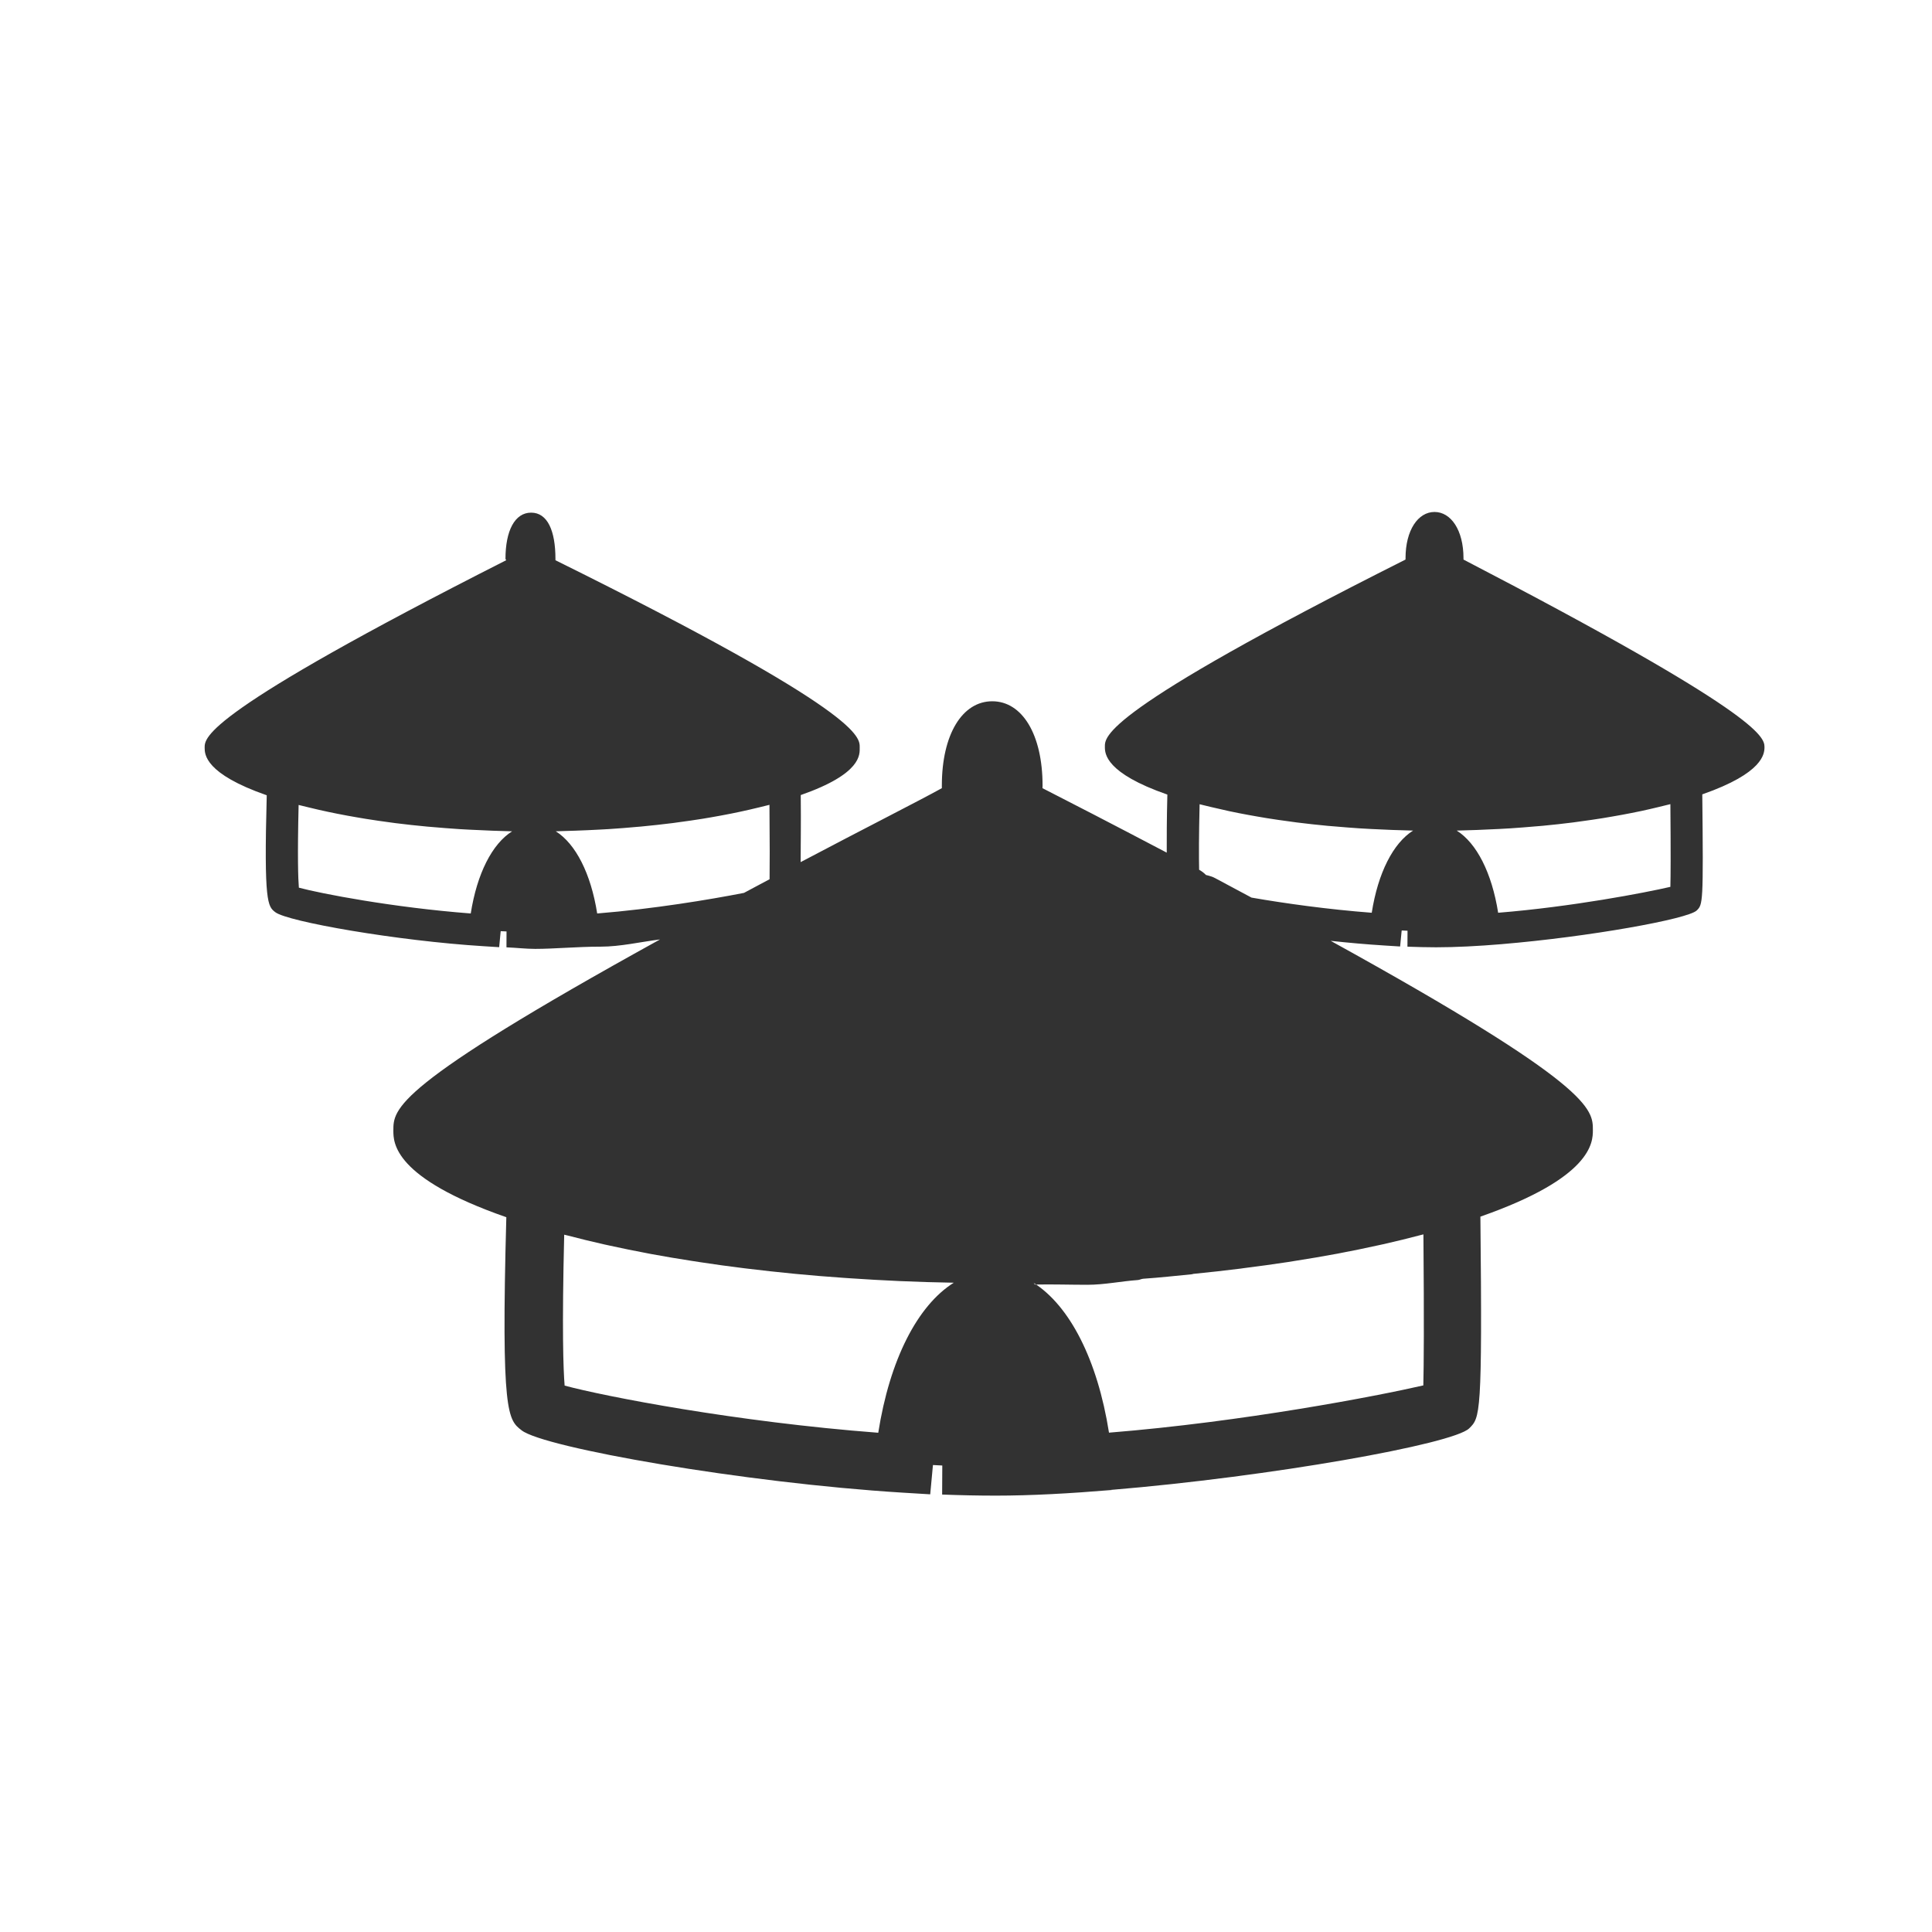 <?xml version="1.0" encoding="utf-8"?>
<!-- Generator: Adobe Illustrator 15.0.0, SVG Export Plug-In . SVG Version: 6.00 Build 0)  -->
<!DOCTYPE svg PUBLIC "-//W3C//DTD SVG 1.1//EN" "http://www.w3.org/Graphics/SVG/1.1/DTD/svg11.dtd">
<svg version="1.1" id="Layer_1" xmlns="http://www.w3.org/2000/svg" xmlns:xlink="http://www.w3.org/1999/xlink" x="0px" y="0px"
	 width="400px" height="400px" viewBox="0 0 400 400" enable-background="new 0 0 400 400" xml:space="preserve">
<g>
	<path fill-rule="evenodd" clip-rule="evenodd" fill="#323232" d="M303,115.852v-0.289c0-5.814-2.602-9.566-5.998-9.566
		S291,109.748,291,115.562v0.287c-63,31.682-62.247,36.666-62.247,38.805c0,1.373,0.126,5.398,12.937,9.855
		c-0.139,5.189-0.13,9.072-0.13,12.021c-11.365-5.977-20.831-10.852-25.726-13.346c0.006-0.178,0.019-0.357,0.019-0.531
		c0-10.609-4.226-17.461-10.416-17.461c-6.203,0-10.437,6.852-10.437,17.461c0,0.174,0,0.348,0,0.531
		c-5,2.76-16.199,8.422-29.236,15.309c0.004-3.301,0.09-7.744,0.023-13.883c12.678-4.432,12.205-8.441,12.205-9.811
		c0-2.139,1.008-7.127-62.992-38.807c0-0.098,0-0.191,0-0.285c0-5.811-1.64-9.568-5.032-9.568c-3.396,0-5.314,3.758-5.314,9.568
		c0,0.094,0.14,0.191,0.142,0.285c-62.492,31.68-62.425,36.668-62.425,38.807c0,1.369,0.051,5.396,12.855,9.855
		c-0.605,22.303,0.213,23.002,1.764,24.201c2.523,1.963,25.27,5.945,43.155,7.049l3.205,0.201l0.298-3.176
		c0.004-0.051,0.015-0.094,0.022-0.141c0.4,0.016,0.804,0.045,1.202,0.059l-0.014,3.291c2.002,0.076,3.992,0.32,5.939,0.32
		c4.021,0,8.672-0.461,13.521-0.461h0.045c4.041,0,8.215-0.98,12.287-1.494c-55.197,30.455-55.209,35.045-55.209,39.579
		c0,2.508,0.027,9.799,23.389,17.93c-1.115,40.83,0.357,41.952,3.178,44.131c4.609,3.6,46.109,10.867,78.74,12.886l5.844,0.355
		l0.541-5.805c0.006-0.088,0.018-0.164,0.029-0.26c0.641,0.035,1.287,0.078,1.93,0.1l-0.031,6.013
		c3.75,0.143,7.465,0.224,11.111,0.224c7.291,0,15.258-0.441,24.064-1.17L230,308.482v-0.014c33-2.734,70.857-9.471,74.178-12.738
		c2.264-2.236,2.748-2.498,2.322-43.838c23.137-8.092,23.288-15.398,23.288-17.896c0-4.352,0.017-9.238-54.282-39.205
		c3.639,0.398,7.416,0.734,11.16,0.967l3.214,0.203l0.308-3.178c0.004-0.049,0.02-0.092,0.029-0.139
		c0.396,0.012,0.802,0.041,1.196,0.055L291.396,196c2.006,0.07,3.999,0.127,5.944,0.127c4.025,0,8.68-0.244,13.523-0.646
		l0.043-0.006c17.949-1.494,38.609-5.199,40.383-6.975c1.27-1.238,1.389-1.428,1.15-24.035c12.686-4.432,12.879-8.441,12.879-9.807
		C365.318,152.518,364,147.531,303,115.852z M97.463,189.125c-16.141-1.236-31.041-4.121-35.586-5.342
		c-0.152-1.844-0.307-6.344-0.051-17.127c0.238,0.061,0.5,0.115,0.74,0.18c0.506,0.133,1.037,0.252,1.555,0.379
		c1.268,0.311,2.559,0.607,3.896,0.889c0.596,0.127,1.195,0.248,1.803,0.369c1.357,0.271,2.746,0.525,4.16,0.766
		c0.582,0.104,1.154,0.201,1.746,0.295c1.688,0.27,3.41,0.521,5.164,0.752c0.336,0.041,0.654,0.09,0.986,0.135
		c2.146,0.27,4.336,0.51,6.566,0.717c0.312,0.029,0.627,0.047,0.934,0.078c1.879,0.168,3.775,0.311,5.703,0.441
		c0.656,0.037,1.314,0.076,1.979,0.111c1.611,0.088,3.234,0.16,4.873,0.219c0.736,0.029,1.477,0.055,2.221,0.07
		c0.627,0.016,1.244,0.045,1.873,0.059C101.908,174.705,98.764,180.846,97.463,189.125z M123.641,189.125
		c-1.303-8.277-4.457-14.42-8.574-17.014c0.643-0.014,1.277-0.041,1.918-0.062c0.713-0.014,1.42-0.037,2.133-0.066
		c1.686-0.057,3.354-0.135,5.012-0.223c0.633-0.043,1.264-0.072,1.895-0.105c1.99-0.129,3.959-0.279,5.898-0.461
		c0.254-0.025,0.512-0.041,0.762-0.062c2.25-0.215,4.451-0.455,6.613-0.727c0.34-0.047,0.66-0.096,0.99-0.139
		c1.758-0.23,3.484-0.48,5.174-0.75c0.59-0.098,1.164-0.203,1.746-0.297c1.42-0.244,2.809-0.504,4.168-0.773
		c0.605-0.125,1.203-0.244,1.795-0.371c1.355-0.289,2.668-0.59,3.957-0.908c0.492-0.119,1.002-0.234,1.482-0.363
		c0.23-0.062,0.475-0.111,0.697-0.174c0.072,8.09,0.061,12.717,0.025,15.404c-1.748,0.93-3.514,1.873-5.301,2.83
		C146.867,186.262,135.305,188.184,123.641,189.125z M181.834,296.637c-29.447-2.246-56.639-7.525-64.934-9.762
		c-0.275-3.363-0.566-11.561-0.088-31.246c0.24,0.061,0.506,0.113,0.75,0.178c2.398,0.629,4.863,1.232,7.404,1.807
		c0.439,0.098,0.893,0.195,1.34,0.291c2.475,0.543,5.006,1.062,7.596,1.549c0.293,0.061,0.576,0.113,0.873,0.17
		c2.783,0.516,5.645,0.996,8.547,1.445c0.541,0.082,1.076,0.17,1.613,0.248c2.939,0.451,5.93,0.865,8.977,1.24
		c0.307,0.047,0.615,0.072,0.92,0.111c3.061,0.371,6.174,0.717,9.324,1.02c0.215,0.02,0.424,0.043,0.637,0.064
		c3.26,0.316,6.576,0.582,9.92,0.814c0.412,0.033,0.828,0.061,1.246,0.086c3.406,0.229,6.842,0.428,10.309,0.582
		c0.037,0.004,0.068,0.004,0.105,0.004c3.586,0.158,7.199,0.268,10.836,0.33c0.082,0,0.168,0.004,0.256,0.008
		C189.949,270.297,184.207,281.51,181.834,296.637z M277.074,259.523c2.895-0.545,5.711-1.129,8.469-1.738
		c0.279-0.064,0.568-0.121,0.846-0.184c2.693-0.604,5.309-1.252,7.844-1.92c0.154-0.039,0.316-0.072,0.471-0.115
		c0.154,18.555,0.082,27.225-0.02,31.268c-9.604,2.209-37.215,7.535-65.078,9.783c-2.381-15.111-8.152-26.32-15.664-31.045
		c0.121-0.004,0.24,0.379,0.367,0.379c3.6-0.072,7.191,0.049,10.74,0.049c0.037,0,0.068,0,0.104,0c3.494,0,6.957-0.734,10.389-0.979
		c0.375-0.018,0.754-0.238,1.127-0.269c3.416-0.234,6.785-0.607,10.105-0.931c0.094-0.006,0.186-0.062,0.271-0.076
		c3.326-0.32,6.611-0.705,9.838-1.099c0.195-0.021,0.389-0.06,0.582-0.085c3.154-0.387,6.254-0.829,9.301-1.286
		c0.402-0.07,0.799-0.132,1.203-0.196c3.047-0.475,6.047-0.982,8.959-1.527C276.975,259.542,277.023,259.535,277.074,259.523z
		 M284.004,188.977c-9.119-0.697-18.051-1.949-24.891-3.139c-2.424-1.303-4.92-2.637-7.512-4.018
		c-0.443-0.242-0.918-0.416-1.406-0.537c-0.178-0.045-0.348-0.09-0.512-0.127c-0.406-0.434-0.893-0.783-1.416-1.084
		c-0.059-2.738-0.059-6.957,0.1-13.566c0.229,0.064,0.473,0.115,0.703,0.174c0.549,0.143,1.121,0.273,1.68,0.408
		c1.223,0.295,2.465,0.578,3.746,0.854c0.637,0.133,1.283,0.268,1.938,0.398c1.297,0.254,2.617,0.498,3.965,0.73
		c0.643,0.109,1.279,0.223,1.941,0.328c1.564,0.25,3.16,0.482,4.779,0.693c0.457,0.064,0.906,0.131,1.369,0.189
		c2.092,0.264,4.23,0.496,6.402,0.703c0.496,0.041,1.01,0.08,1.506,0.121c1.676,0.146,3.367,0.283,5.078,0.395
		c0.797,0.051,1.602,0.088,2.41,0.137c1.443,0.072,2.898,0.143,4.369,0.195c0.877,0.035,1.764,0.064,2.645,0.082
		c0.557,0.012,1.105,0.039,1.666,0.051C288.447,174.559,285.305,180.699,284.004,188.977z M345.834,183.613
		c-5.248,1.215-20.377,4.129-35.658,5.363c-1.309-8.277-4.461-14.424-8.578-17.012c0.57-0.012,1.133-0.039,1.703-0.051
		c0.865-0.021,1.725-0.049,2.59-0.082c1.484-0.053,2.959-0.123,4.434-0.199c0.801-0.049,1.609-0.084,2.404-0.135
		c1.703-0.113,3.389-0.246,5.057-0.393c0.518-0.043,1.041-0.084,1.551-0.127c2.162-0.205,4.287-0.438,6.371-0.703
		c0.541-0.07,1.061-0.148,1.59-0.221c1.551-0.211,3.068-0.424,4.555-0.666c0.709-0.117,1.398-0.238,2.09-0.357
		c1.291-0.219,2.557-0.455,3.801-0.701c0.697-0.139,1.393-0.281,2.076-0.422c1.24-0.27,2.432-0.541,3.607-0.83
		c0.605-0.146,1.205-0.285,1.795-0.439c0.197-0.055,0.418-0.096,0.613-0.15C345.922,176.604,345.891,181.377,345.834,183.613z"/>
</g>
</svg>
